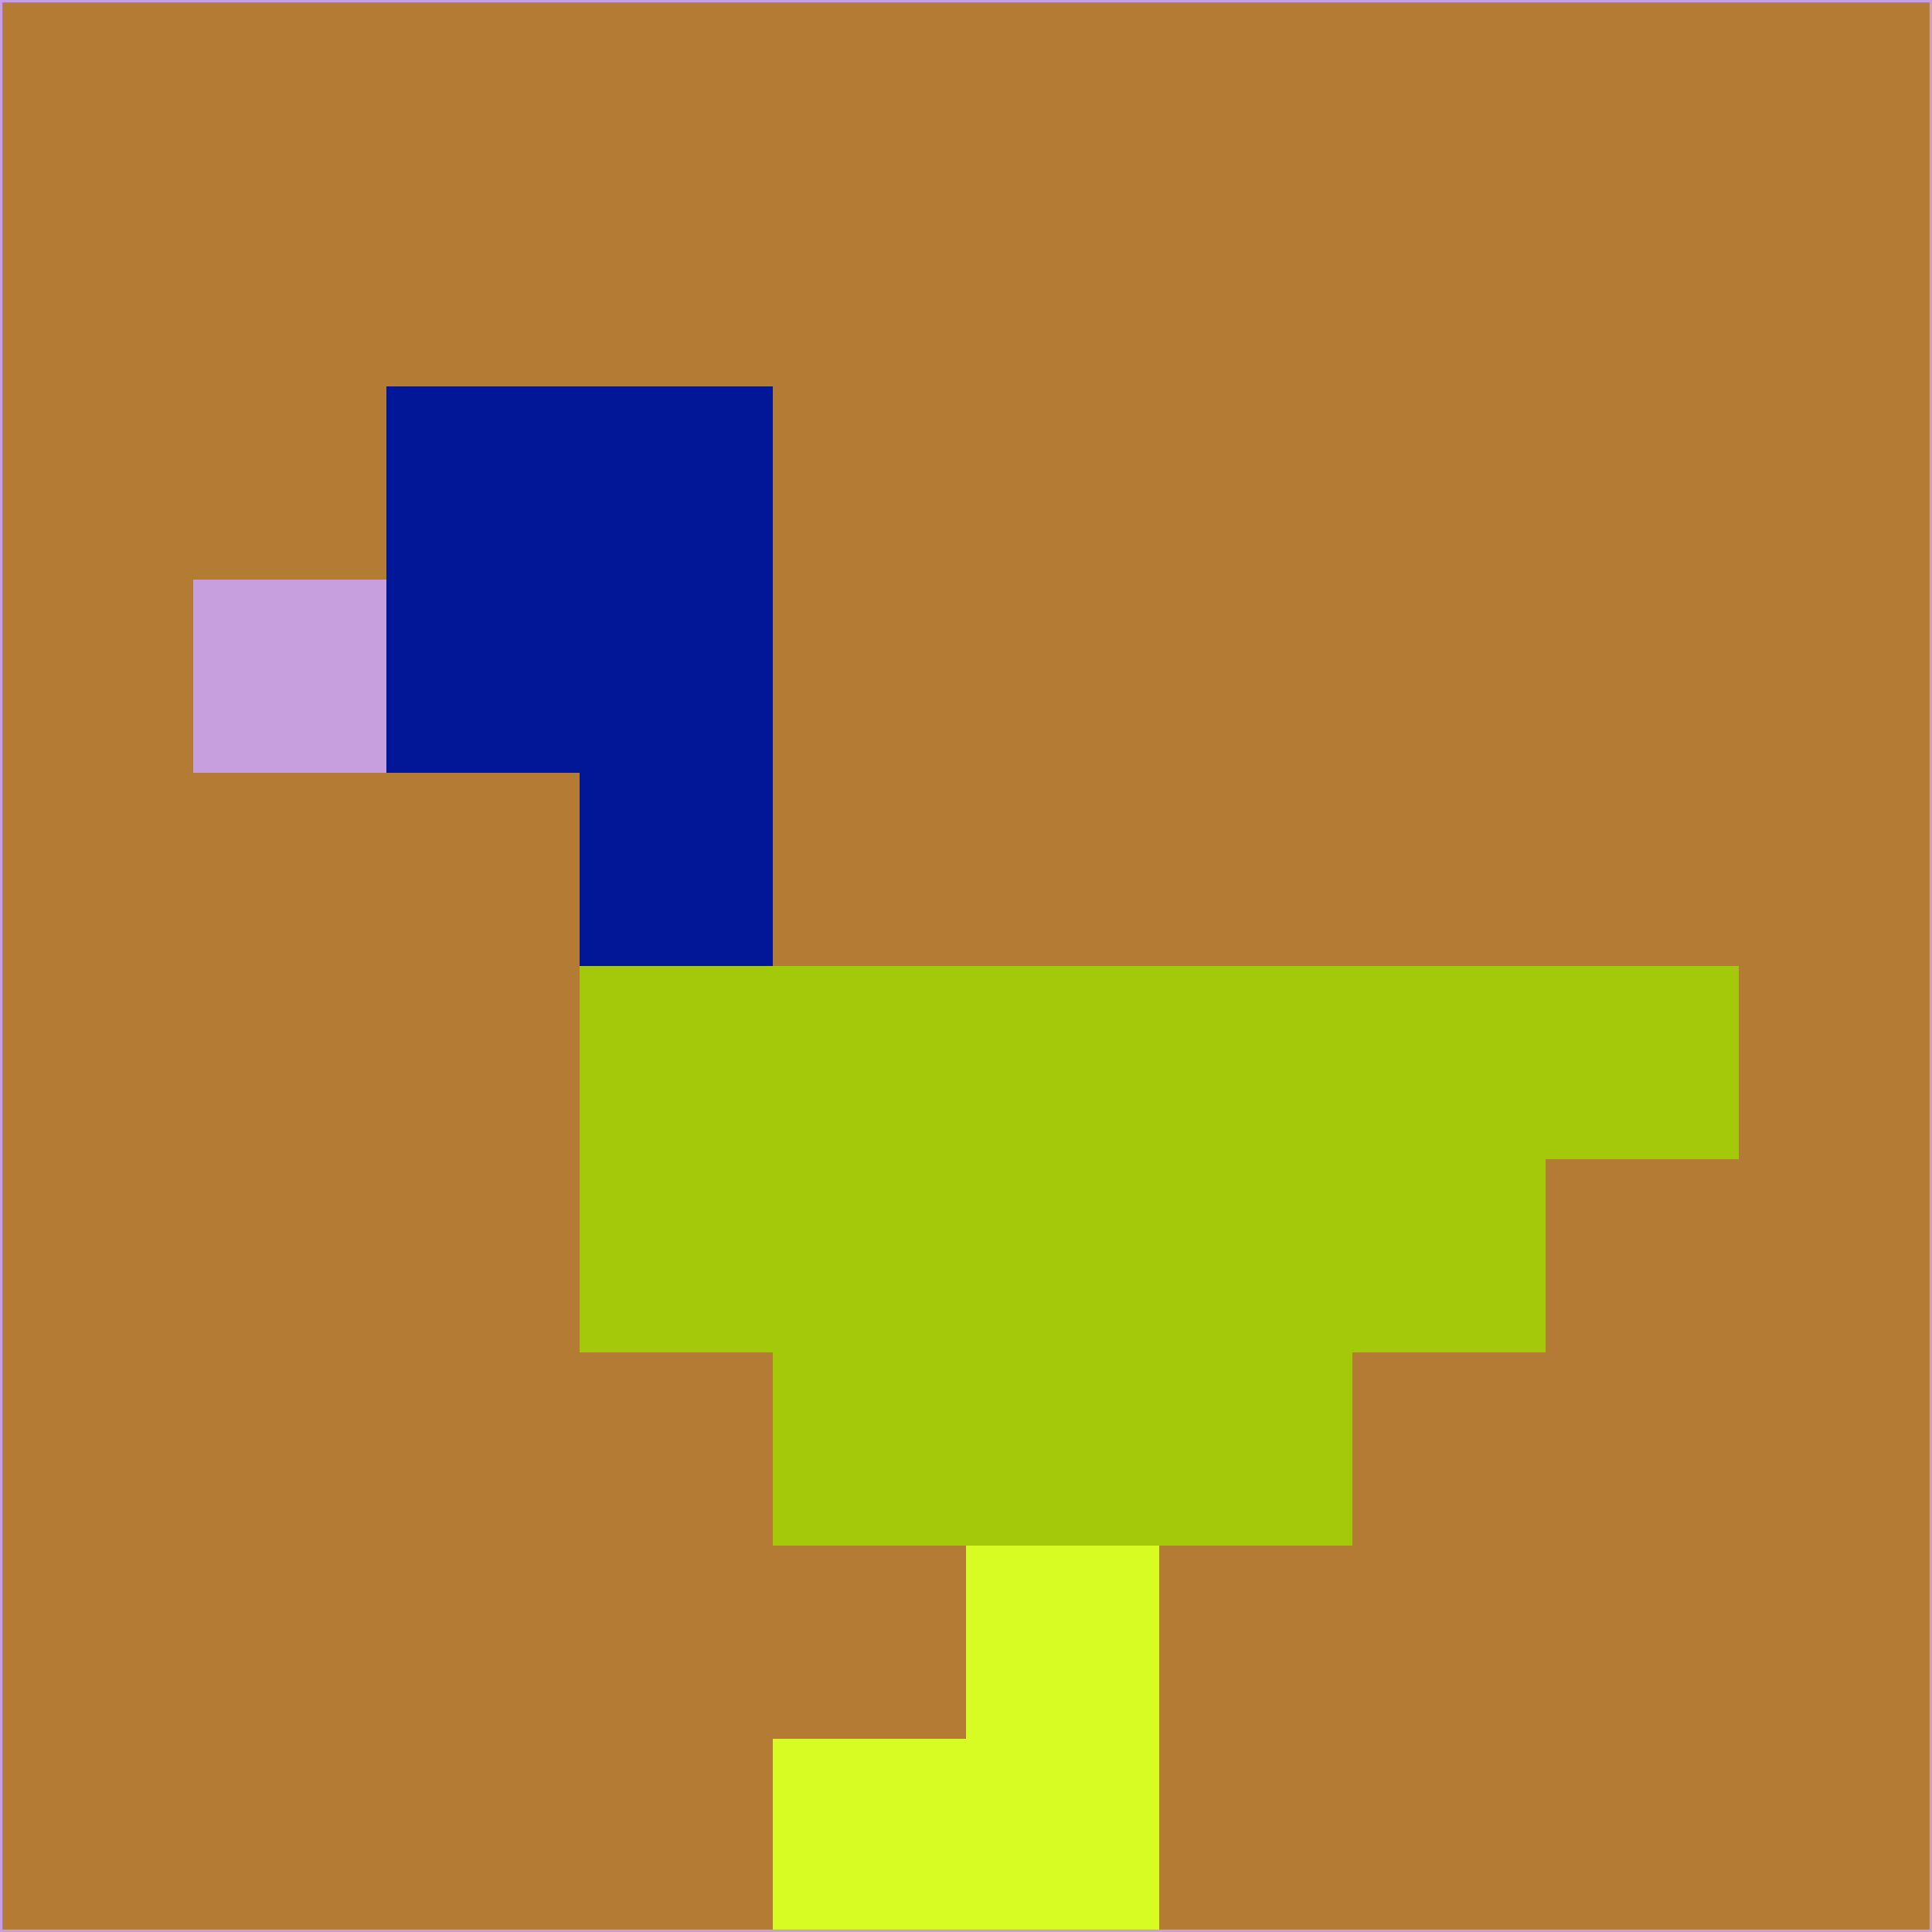 <svg xmlns="http://www.w3.org/2000/svg" version="1.1" width="785" height="785">
  <title>'goose-pfp-694263' by Dmitri Cherniak (Cyberpunk Edition)</title>
  <desc>
    seed=82564
    backgroundColor=#b37b33
    padding=20
    innerPadding=0
    timeout=500
    dimension=1
    border=false
    Save=function(){return n.handleSave()}
    frame=12

    Rendered at 2024-09-15T22:37:00.957Z
    Generated in 1ms
    Modified for Cyberpunk theme with new color scheme
  </desc>
  <defs/>
  <rect width="100%" height="100%" fill="#b37b33"/>
  <g>
    <g id="0-0">
      <rect x="0" y="0" height="785" width="785" fill="#b37b33"/>
      <g>
        <!-- Neon blue -->
        <rect id="0-0-2-2-2-2" x="157" y="157" width="157" height="157" fill="#021797"/>
        <rect id="0-0-3-2-1-4" x="235.5" y="157" width="78.5" height="314" fill="#021797"/>
        <!-- Electric purple -->
        <rect id="0-0-4-5-5-1" x="314" y="392.5" width="392.5" height="78.5" fill="#a4c90b"/>
        <rect id="0-0-3-5-5-2" x="235.5" y="392.5" width="392.5" height="157" fill="#a4c90b"/>
        <rect id="0-0-4-5-3-3" x="314" y="392.5" width="235.5" height="235.5" fill="#a4c90b"/>
        <!-- Neon pink -->
        <rect id="0-0-1-3-1-1" x="78.5" y="235.5" width="78.5" height="78.5" fill="#c79fdf"/>
        <!-- Cyber yellow -->
        <rect id="0-0-5-8-1-2" x="392.5" y="628" width="78.5" height="157" fill="#d7fc24"/>
        <rect id="0-0-4-9-2-1" x="314" y="706.5" width="157" height="78.5" fill="#d7fc24"/>
      </g>
      <rect x="0" y="0" stroke="#c79fdf" stroke-width="2" height="785" width="785" fill="none"/>
    </g>
  </g>
  <script xmlns=""/>
</svg>